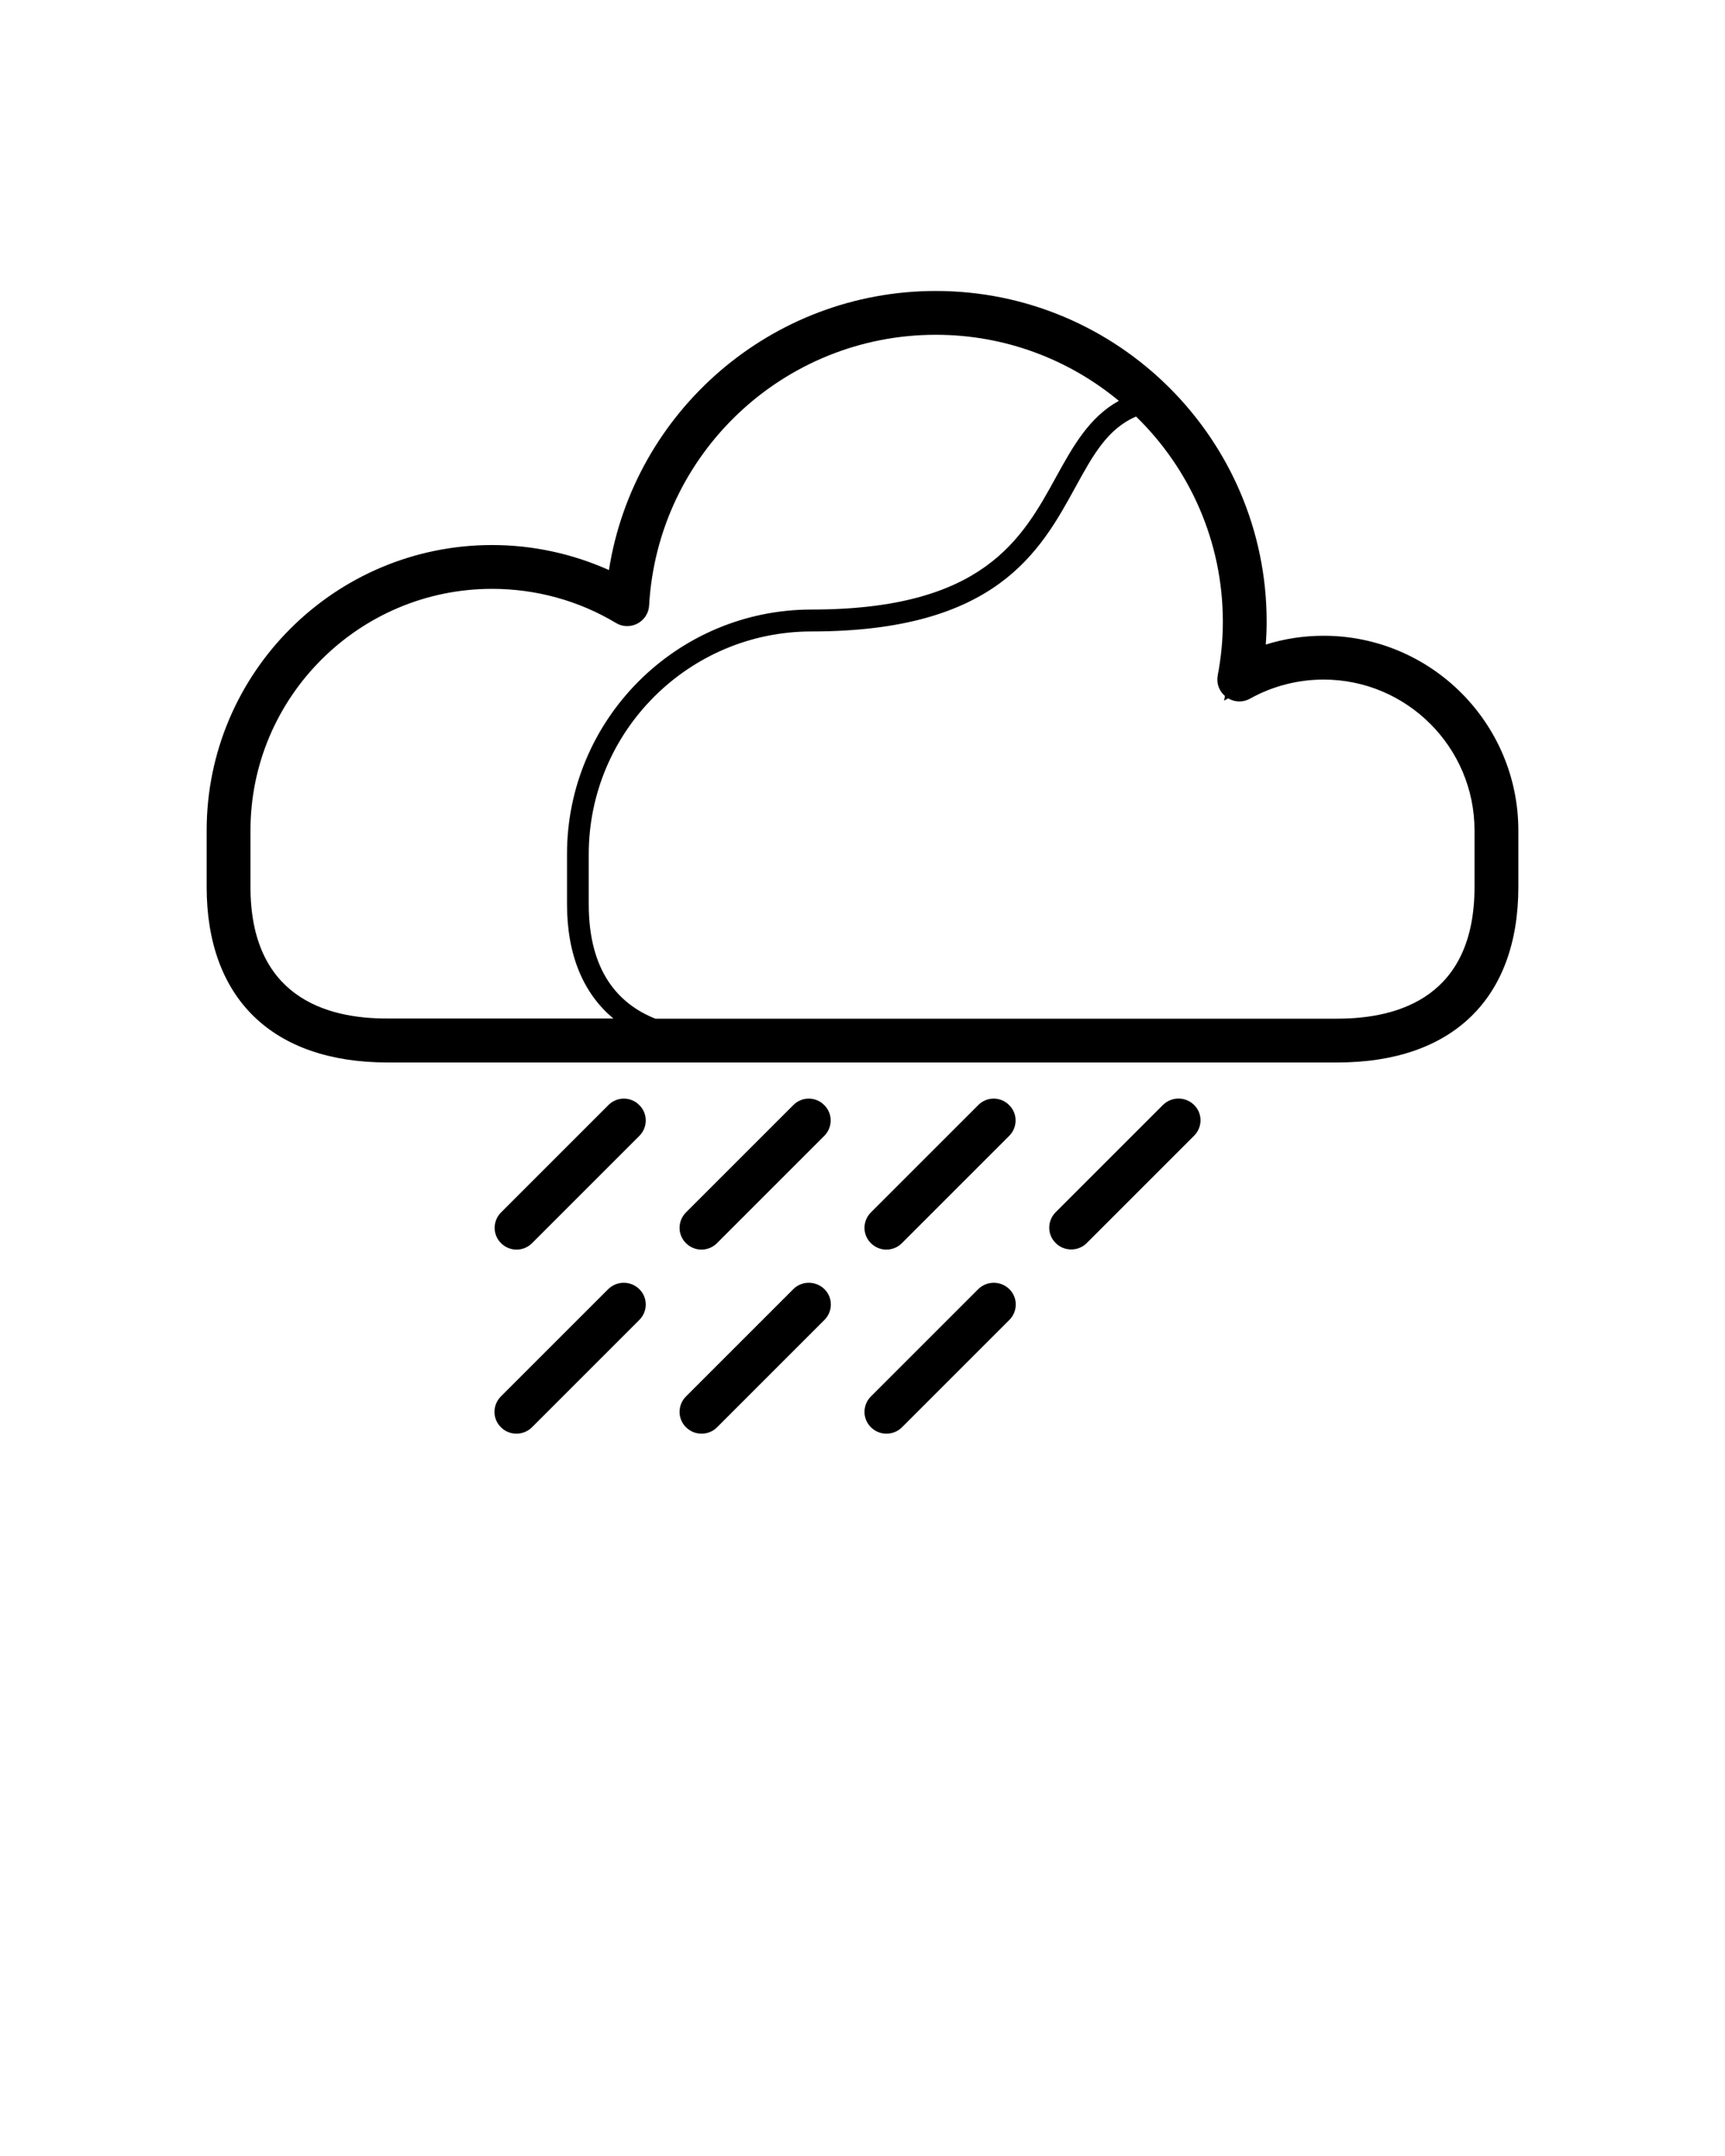 <svg xmlns="http://www.w3.org/2000/svg" xmlns:xlink="http://www.w3.org/1999/xlink" version="1.1" x="0px" y="0px" viewBox="0 0 100 125" style="enable-background:new 0 0 100 100;" xml:space="preserve"><g><path d="M67.42,64.06l-6.22,6.22c-0.5,0.5-0.5,1.3,0,1.79c0.25,0.25,0.57,0.37,0.9,0.37s0.65-0.12,0.9-0.37l6.22-6.22   c0.5-0.5,0.5-1.3,0-1.79C68.72,63.57,67.92,63.57,67.42,64.06z"/><path d="M51.38,72.45c0.32,0,0.65-0.12,0.9-0.37l6.22-6.22c0.5-0.5,0.5-1.3,0-1.79c-0.49-0.5-1.3-0.5-1.79,0l-6.22,6.22   c-0.5,0.5-0.5,1.3,0,1.79C50.73,72.32,51.06,72.45,51.38,72.45z"/><path d="M40.66,72.45c0.32,0,0.65-0.12,0.9-0.37l6.22-6.22c0.5-0.5,0.5-1.3,0-1.79c-0.49-0.5-1.3-0.5-1.79,0l-6.22,6.22   c-0.5,0.5-0.5,1.3,0,1.79C40.01,72.32,40.34,72.45,40.66,72.45z"/><path d="M29.94,72.45c0.32,0,0.65-0.12,0.9-0.37l6.22-6.22c0.5-0.5,0.5-1.3,0-1.79c-0.49-0.5-1.3-0.5-1.79,0l-6.22,6.22   c-0.5,0.5-0.5,1.3,0,1.79C29.29,72.32,29.62,72.45,29.94,72.45z"/><path d="M56.71,74.74l-6.22,6.22c-0.5,0.5-0.5,1.3,0,1.79c0.25,0.25,0.57,0.37,0.9,0.37c0.32,0,0.65-0.12,0.9-0.37l6.22-6.22   c0.5-0.5,0.5-1.3,0-1.79C58.01,74.25,57.21,74.25,56.71,74.74z"/><path d="M45.99,74.74l-6.22,6.22c-0.5,0.5-0.5,1.3,0,1.79c0.25,0.25,0.57,0.37,0.9,0.37s0.65-0.12,0.9-0.37l6.22-6.22   c0.5-0.5,0.5-1.3,0-1.79C47.29,74.25,46.48,74.25,45.99,74.74z"/><path d="M35.26,74.74l-6.22,6.22c-0.5,0.5-0.5,1.3,0,1.79c0.25,0.25,0.57,0.37,0.9,0.37c0.32,0,0.65-0.12,0.9-0.37l6.22-6.22   c0.5-0.5,0.5-1.3,0-1.79C36.56,74.25,35.76,74.25,35.26,74.74z"/><path d="M76.73,36.86c-1.14,0-2.27,0.17-3.35,0.51c0.03-0.44,0.05-0.88,0.05-1.32c0-10.58-8.61-19.18-19.18-19.18   c-9.52,0-17.5,6.97-18.95,16.18c-2.12-0.95-4.43-1.45-6.77-1.45c-9.13,0-16.55,7.42-16.55,16.55v3.27   c0,6.47,3.82,10.18,10.49,10.18h55.06c6.67,0,10.49-3.71,10.49-10.18v-3.27C88.02,41.93,82.96,36.86,76.73,36.86z M34.13,52.43   v-2.9c0-7.12,5.79-12.92,12.92-12.92c10.71,0,13.25-4.64,15.29-8.36c1.02-1.86,1.86-3.39,3.52-4.1c3.1,3.02,5.03,7.24,5.03,11.9   c0,1.03-0.1,2.08-0.3,3.12c-0.08,0.45,0.08,0.89,0.42,1.18l-0.05,0.27l0.24-0.13c0.39,0.23,0.86,0.24,1.26,0.02   c1.3-0.73,2.78-1.11,4.27-1.11c4.83,0,8.75,3.93,8.75,8.75v3.27c0,6.32-4.32,7.64-7.95,7.64H37.99   C35.85,58.21,34.13,56.31,34.13,52.43z M14.52,51.42v-3.27c0-7.73,6.29-14.01,14.01-14.01c2.53,0,5.02,0.68,7.18,1.98   c0.38,0.23,0.85,0.24,1.25,0.03c0.39-0.21,0.65-0.61,0.67-1.05c0.5-8.8,7.8-15.69,16.62-15.69c4.03,0,7.73,1.44,10.61,3.83   c-1.72,0.95-2.66,2.64-3.63,4.4c-1.98,3.61-4.22,7.7-14.18,7.7c-7.82,0-14.18,6.36-14.18,14.18v2.9c0,2.93,0.94,5.18,2.69,6.63   H22.47C18.84,59.07,14.52,57.74,14.52,51.42z"/></g></svg>